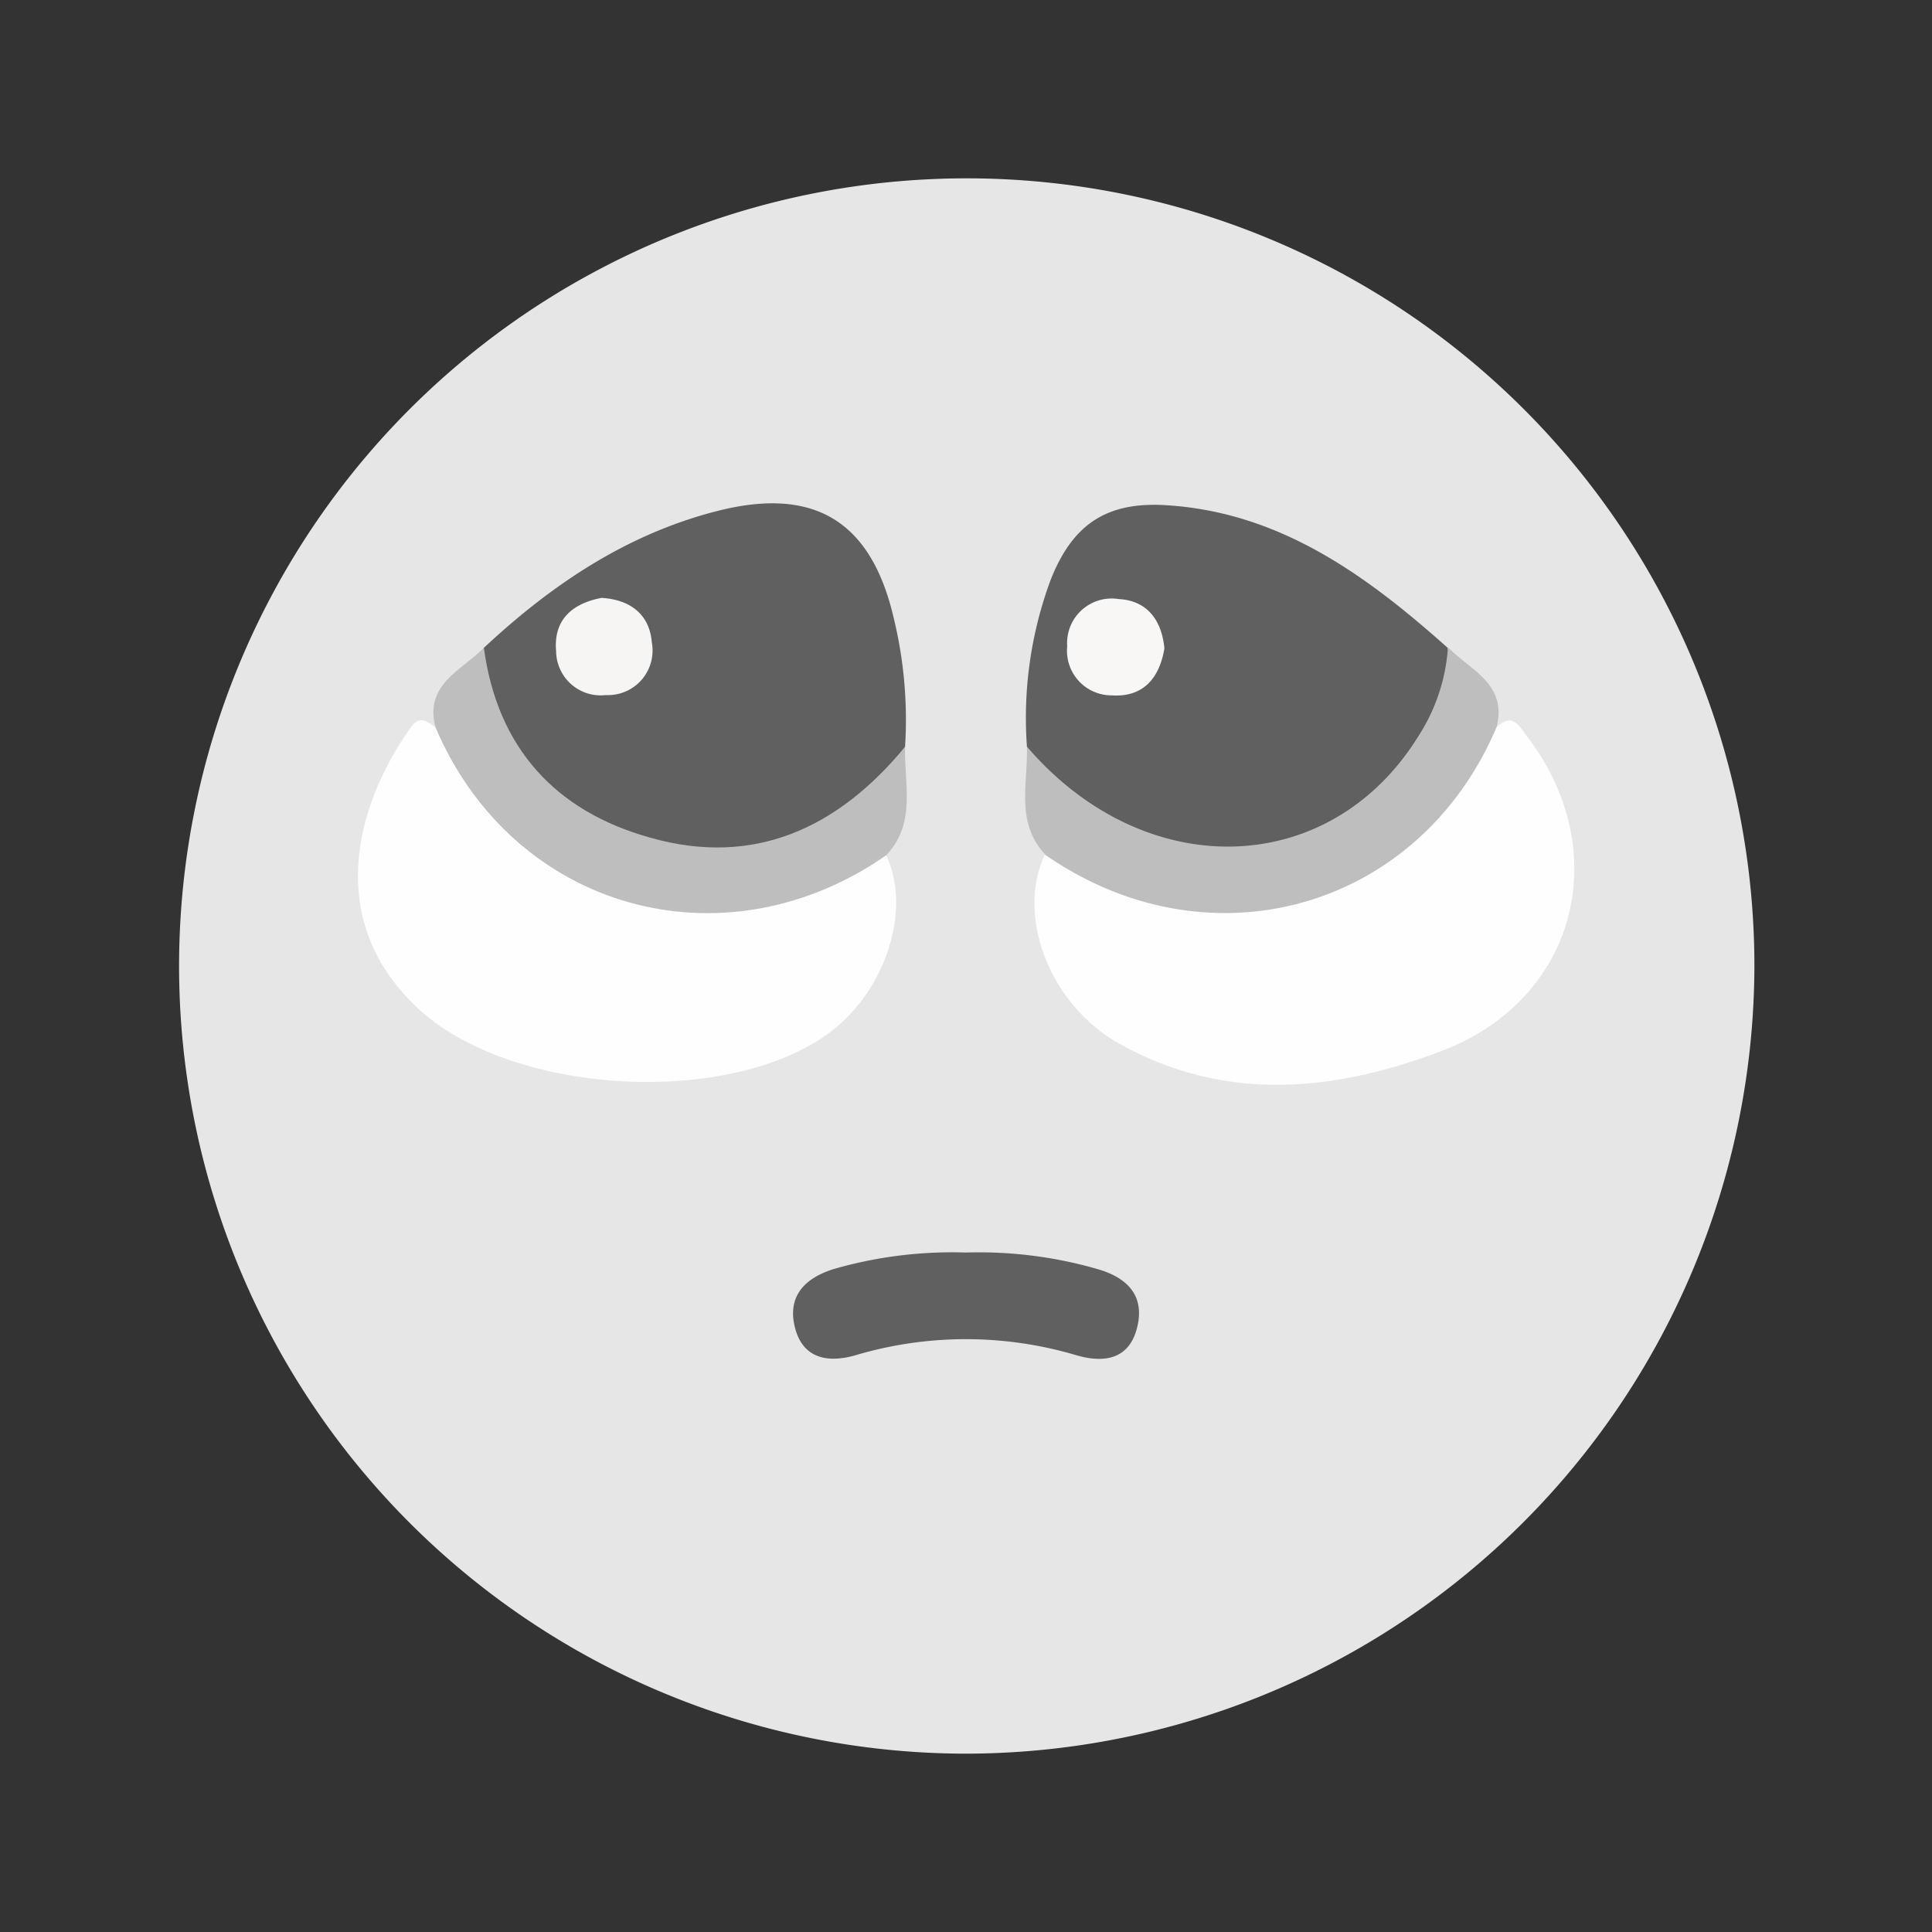 <svg xmlns="http://www.w3.org/2000/svg" viewBox="0 0 130 130"><rect x="0" y="0" width="130" height="130" fill="#333333" stroke="none"/><defs><style>.cls-1{fill:#e6e6e6;}.cls-2{fill:#606060;}.cls-3{fill:#fefefe;}.cls-4{fill:#bfbebe;}.cls-5{fill:#f7f5f3;}.cls-6{fill:#f8f7f5;}.cls-7{fill:none;}</style></defs><g id="Layer_2" data-name="Layer 2"><g id="Layer_13" data-name="Layer 13"><path class="cls-1" d="M65.05,118a53,53,0,1,1,53-53A53.12,53.12,0,0,1,65.05,118Z"/><path class="cls-2" d="M32.56,43.59c4.55-4.25,9.62-7.66,15.72-9.21,6.53-1.66,10.35.7,11.86,7.22a28.93,28.93,0,0,1,.76,8.65c-1.32,4.5-5.2,5.93-9,7.08-7.17,2.16-15.62-1.86-18.78-8.63C32.35,47.08,31.64,45.41,32.56,43.59Z"/><path class="cls-2" d="M69.1,50.24a26.73,26.73,0,0,1,1.58-11.18c1.46-3.74,3.73-5.3,7.72-5.07,7.69.45,13.53,4.71,19,9.59,1.21,4.51-1.46,7.54-4.37,10.1-6,5.28-13.73,5.54-20.39,1.16A7.36,7.36,0,0,1,69.1,50.24Z"/><path class="cls-3" d="M100.7,48.93c1-.93,1.45-.23,2,.55,6,7.78,3.39,17.8-5.7,21.24-7.22,2.74-14.59,3.49-21.71-.51-4.66-2.62-6.92-8.55-5-12.67,2.35-.12,4,1.65,6.16,2.23A19.44,19.44,0,0,0,98,52.25C98.83,51.1,99.31,49.64,100.7,48.93Z"/><path class="cls-3" d="M59.63,57.55c1.78,3.76-.13,9.4-4.11,12.15-6.94,4.81-21.26,3.91-27.43-1.88s-4.31-13.44-.45-18.88c.6-.85,1.11-.38,1.66,0,.9.36,1.28,1.2,1.78,1.92C37.83,60.59,46.73,63,57.44,58,58.13,57.71,58.79,57.23,59.63,57.55Z"/><path class="cls-4" d="M100.7,48.93c-5.2,12.26-19.29,16.26-30.33,8.61-2.06-2.15-1.2-4.8-1.27-7.3,7.93,9.24,20.38,8.91,26.33-.69a12.53,12.53,0,0,0,2-6C98.93,45.11,101.44,46,100.7,48.93Z"/><path class="cls-4" d="M59.63,57.55c-11,7.65-25.13,3.64-30.33-8.62-.75-2.9,1.76-3.81,3.26-5.34.9,6.73,4.82,11,11.18,12.77,7,2,12.66-.65,17.16-6.11C60.83,52.74,61.68,55.39,59.63,57.55Z"/><path class="cls-2" d="M65,84.28a28.75,28.75,0,0,1,8.94,1.14c2,.6,3.13,1.85,2.55,4s-2.35,2.27-4.07,1.77a26.06,26.06,0,0,0-14.85,0c-1.73.5-3.49.32-4.06-1.79s.57-3.37,2.56-4A28.72,28.72,0,0,1,65,84.28Z"/><path class="cls-5" d="M40.48,40.23c1.94.12,3.23,1.12,3.38,3a3,3,0,0,1-3.09,3.54,3,3,0,0,1-3.35-2.94C37.23,41.72,38.48,40.61,40.48,40.23Z"/><path class="cls-6" d="M78.35,43.63c-.33,2-1.43,3.3-3.54,3.16a3,3,0,0,1-3-3.3,3,3,0,0,1,3.47-3.18C77.17,40.41,78.17,41.71,78.35,43.63Z"/><rect class="cls-7" width="130" height="130"/></g></g></svg>